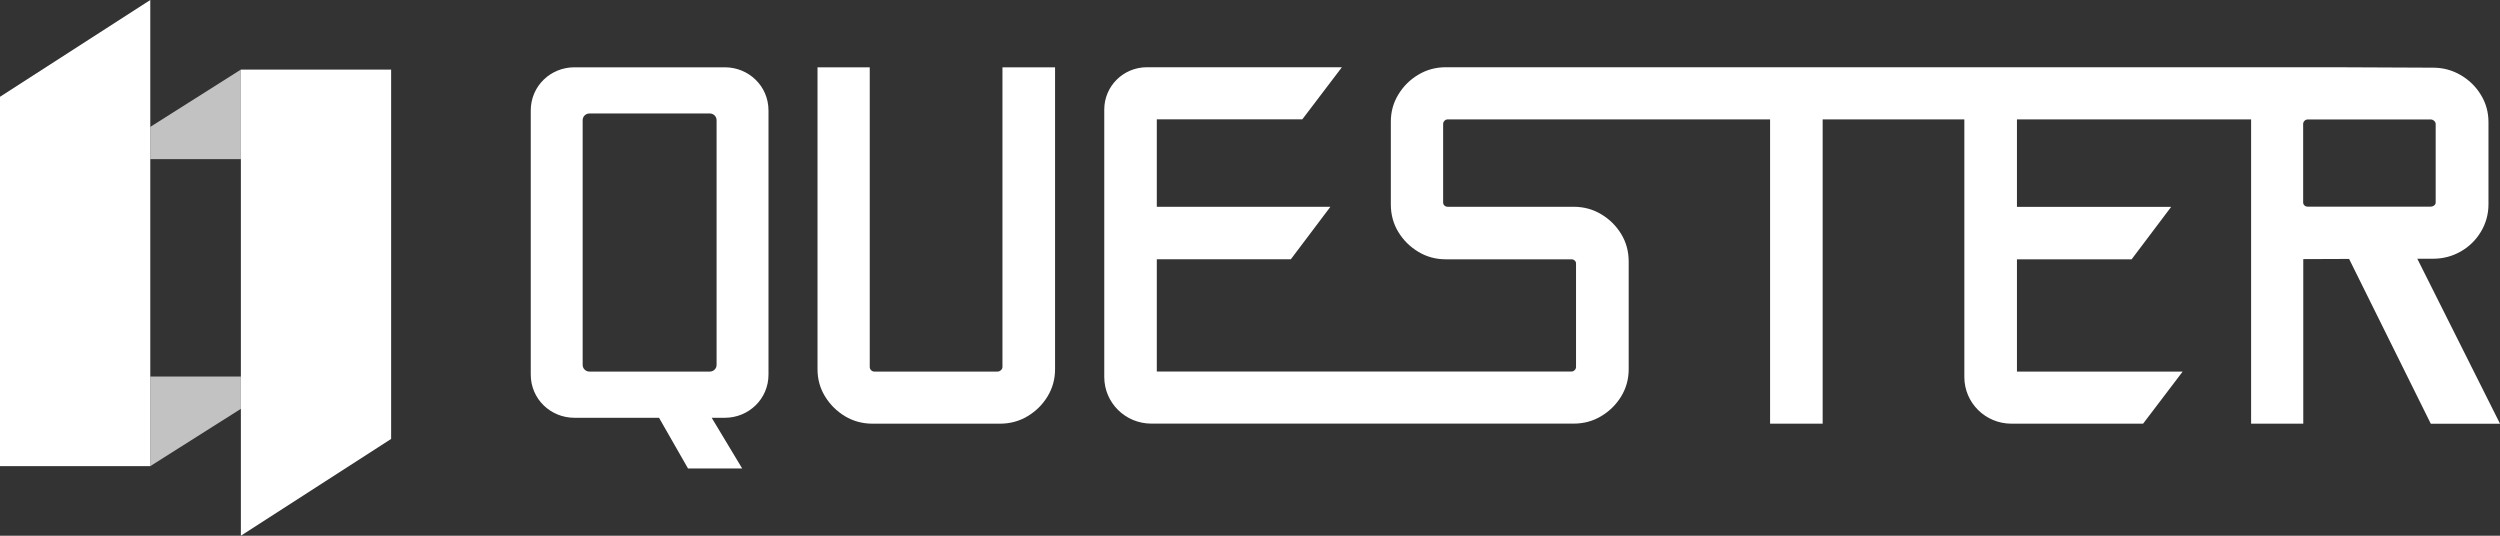 <svg width="126" height="27" viewBox="0 0 126 27" fill="none" xmlns="http://www.w3.org/2000/svg">
<rect x="0" y="0" width="126" height="27" fill="#333333" stroke="none"/>
<g clip-path="url(#clip0_201_504)">
<path d="M50.524 18.494C50.524 18.559 50.495 18.616 50.445 18.659C50.391 18.706 50.331 18.728 50.265 18.728H44.072C44.005 18.728 43.949 18.703 43.904 18.659C43.857 18.612 43.835 18.559 43.835 18.494V3.392H41.203V18.609C41.203 19.11 41.329 19.567 41.582 19.98C41.835 20.392 42.17 20.724 42.587 20.978C43.007 21.228 43.468 21.353 43.974 21.353H50.404C50.909 21.353 51.371 21.228 51.788 20.978C52.208 20.727 52.543 20.396 52.796 19.98C53.048 19.563 53.175 19.11 53.175 18.609V3.392H50.524V18.49V18.494Z" fill="white"/>
<path d="M126 21.353L121.832 13.04H122.625C123.131 13.04 123.595 12.918 124.022 12.674C124.449 12.43 124.787 12.099 125.039 11.676C125.292 11.254 125.419 10.794 125.419 10.297V6.154C125.419 5.654 125.292 5.197 125.039 4.784C124.787 4.368 124.449 4.036 124.022 3.786C123.595 3.536 123.131 3.411 122.625 3.411L117.627 3.389H72.869C72.364 3.389 71.903 3.514 71.486 3.764C71.065 4.014 70.73 4.346 70.478 4.762C70.225 5.175 70.098 5.632 70.098 6.132V10.303C70.098 10.816 70.225 11.279 70.478 11.695C70.73 12.108 71.065 12.44 71.486 12.693C71.903 12.944 72.364 13.069 72.869 13.069H79.192C79.258 13.069 79.315 13.087 79.363 13.128C79.41 13.169 79.432 13.219 79.432 13.284V18.491C79.432 18.556 79.407 18.613 79.363 18.656C79.315 18.703 79.258 18.725 79.192 18.725H58.303V13.066H65.059L67.052 10.422H58.303V6.014H65.637L67.631 3.389H57.804C56.616 3.389 55.655 4.343 55.655 5.519V19C55.655 20.299 56.717 21.35 58.028 21.35H79.315C79.821 21.35 80.282 21.225 80.699 20.975C81.119 20.724 81.454 20.393 81.707 19.98C81.96 19.564 82.086 19.107 82.086 18.606V13.184C82.086 12.671 81.96 12.208 81.707 11.792C81.454 11.379 81.119 11.047 80.699 10.797C80.282 10.547 79.818 10.422 79.315 10.422H72.971C72.904 10.422 72.847 10.403 72.803 10.362C72.759 10.322 72.734 10.272 72.734 10.206V6.251C72.734 6.186 72.756 6.129 72.803 6.086C72.85 6.039 72.904 6.017 72.971 6.017H89.212V21.353H91.862V6.017H99.003V19.004C99.003 20.302 100.065 21.353 101.376 21.353H108.012L110.006 18.728H101.654V13.069H107.434L109.427 10.425H101.654V6.017H113.456V21.353H116.085V13.059L118.395 13.05L122.512 21.356H126.006L126 21.353ZM116.148 10.356C116.101 10.315 116.079 10.265 116.079 10.2V6.254C116.079 6.189 116.101 6.132 116.148 6.089C116.195 6.042 116.249 6.02 116.316 6.02H122.502C122.569 6.02 122.629 6.045 122.679 6.089C122.733 6.136 122.758 6.192 122.758 6.254V10.2C122.758 10.265 122.73 10.319 122.679 10.356C122.625 10.397 122.565 10.416 122.502 10.416H116.316C116.249 10.416 116.192 10.397 116.148 10.356Z" fill="white"/>
<path d="M34.675 23.609L33.215 21.056H28.949C27.755 21.056 26.75 20.117 26.75 18.878V5.569C26.75 4.33 27.755 3.392 28.949 3.392H36.533C37.727 3.392 38.732 4.33 38.732 5.569V18.878C38.732 20.117 37.727 21.056 36.533 21.056H35.869L37.405 23.609H34.675ZM36.116 6.057C36.116 5.869 35.964 5.719 35.774 5.719H29.708C29.518 5.719 29.366 5.869 29.366 6.057V18.39C29.366 18.578 29.518 18.728 29.708 18.728H35.774C35.964 18.728 36.116 18.578 36.116 18.39V6.057Z" fill="white"/>
<path d="M0 4.878V23.493H7.574V0L0 4.878Z" fill="white"/>
<path d="M19.713 22.122V3.507H12.14V27L19.713 22.122Z" fill="white"/>
<path opacity="0.7" d="M12.14 8.021H7.574V6.395L12.14 3.507V8.021Z" fill="white"/>
<path opacity="0.7" d="M7.574 18.979H12.14V20.605L7.574 23.493V18.979Z" fill="white"/>
</g>
<defs>
<clipPath id="clip0_201_504">
<rect width="126" height="27" fill="white"/>
</clipPath>
</defs>
</svg>
